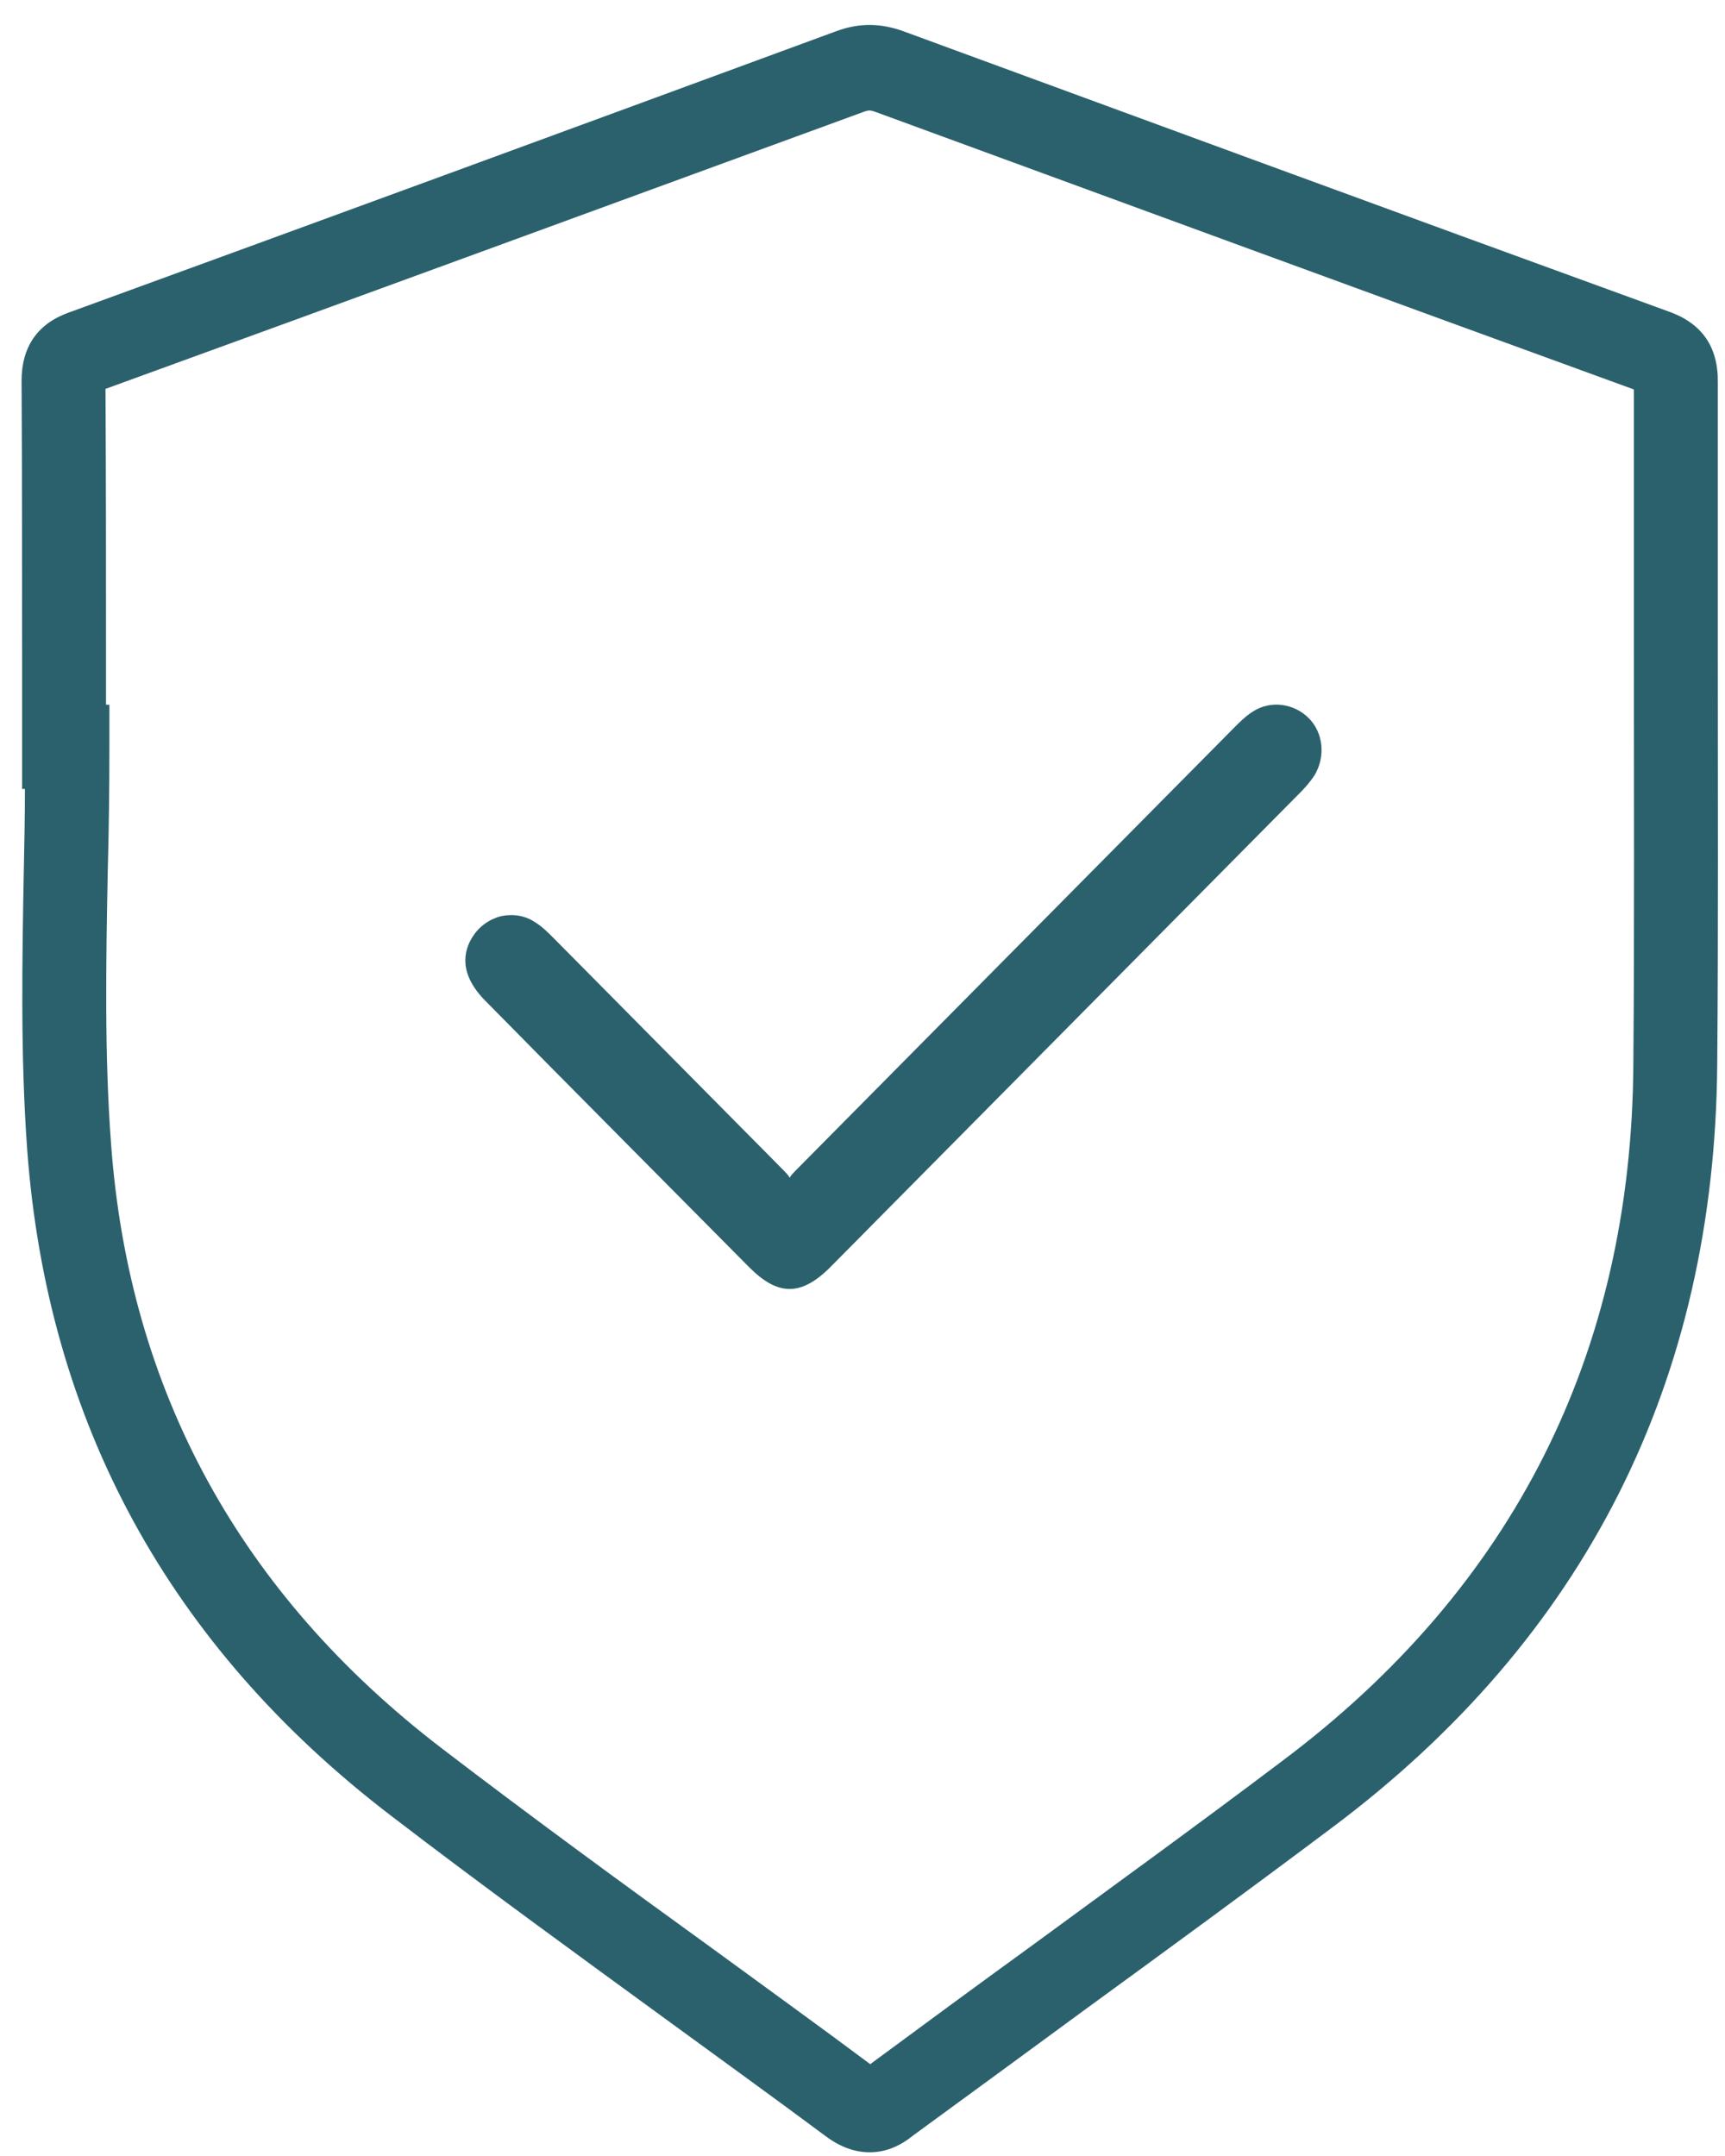 <svg width="60" height="75" viewBox="0 0 60 75" fill="none" xmlns="http://www.w3.org/2000/svg">
<path d="M45.526 24.987C45.001 24.457 44.183 24.358 43.58 24.752C43.327 24.909 43.113 25.125 42.918 25.322C37.84 30.451 32.761 35.581 27.682 40.711C27.604 40.79 27.526 40.868 27.468 40.967C27.41 40.868 27.332 40.79 27.254 40.711C24.802 38.235 22.194 35.601 19.276 32.653C19.061 32.437 18.867 32.24 18.614 32.083C18.264 31.847 17.855 31.788 17.446 31.866C17.038 31.965 16.668 32.22 16.434 32.594C16.123 33.085 15.948 33.871 16.882 34.815C19.918 37.901 22.973 40.967 26.028 44.052C26.553 44.583 27.001 44.839 27.468 44.839C27.915 44.839 28.382 44.583 28.888 44.072C34.337 38.569 39.785 33.065 45.234 27.562C45.39 27.405 45.565 27.208 45.721 26.973C46.11 26.324 46.032 25.498 45.526 24.987Z" fill="#2B616D"/>
<path d="M30.25 74.871C29.744 74.871 29.238 74.694 28.732 74.32C26.884 72.945 24.977 71.569 23.147 70.232C19.995 67.933 16.745 65.574 13.593 63.157C5.887 57.26 1.645 49.477 0.945 39.984C0.711 36.74 0.769 33.458 0.828 30.274C0.847 29.35 0.867 28.387 0.867 27.444H0.769V22.963C0.769 19.779 0.769 16.496 0.75 13.253C0.75 12.074 1.295 11.268 2.385 10.875C11.122 7.691 20.112 4.389 29.082 1.087C29.88 0.792 30.639 0.792 31.476 1.107C38.754 3.78 48.366 7.317 58.038 10.836C59.205 11.248 59.769 12.074 59.75 13.312C59.75 16.496 59.75 19.739 59.75 22.864C59.75 27.503 59.769 32.299 59.73 36.996C59.653 48.042 55.138 56.985 46.343 63.569C43.463 65.731 40.505 67.893 37.644 69.977C35.718 71.392 33.733 72.846 31.768 74.281C31.262 74.694 30.756 74.871 30.25 74.871ZM3.688 24.515H3.805V25.989C3.805 27.444 3.786 28.918 3.747 30.353C3.688 33.458 3.63 36.682 3.863 39.787C4.486 48.376 8.359 55.452 15.364 60.818C18.497 63.215 21.727 65.574 24.879 67.854C26.65 69.151 28.479 70.468 30.269 71.805C32.157 70.409 34.083 68.994 35.952 67.638C38.792 65.554 41.75 63.412 44.611 61.25C52.628 55.236 56.753 47.079 56.812 37.016C56.851 32.318 56.831 27.523 56.831 22.904C56.831 19.837 56.831 16.673 56.831 13.548C47.218 10.049 37.703 6.551 30.464 3.898C30.25 3.819 30.211 3.839 30.075 3.878C21.201 7.121 12.328 10.384 3.669 13.528C3.688 16.673 3.688 19.877 3.688 22.963V24.515Z" fill="#2B616D"/>
</svg>

